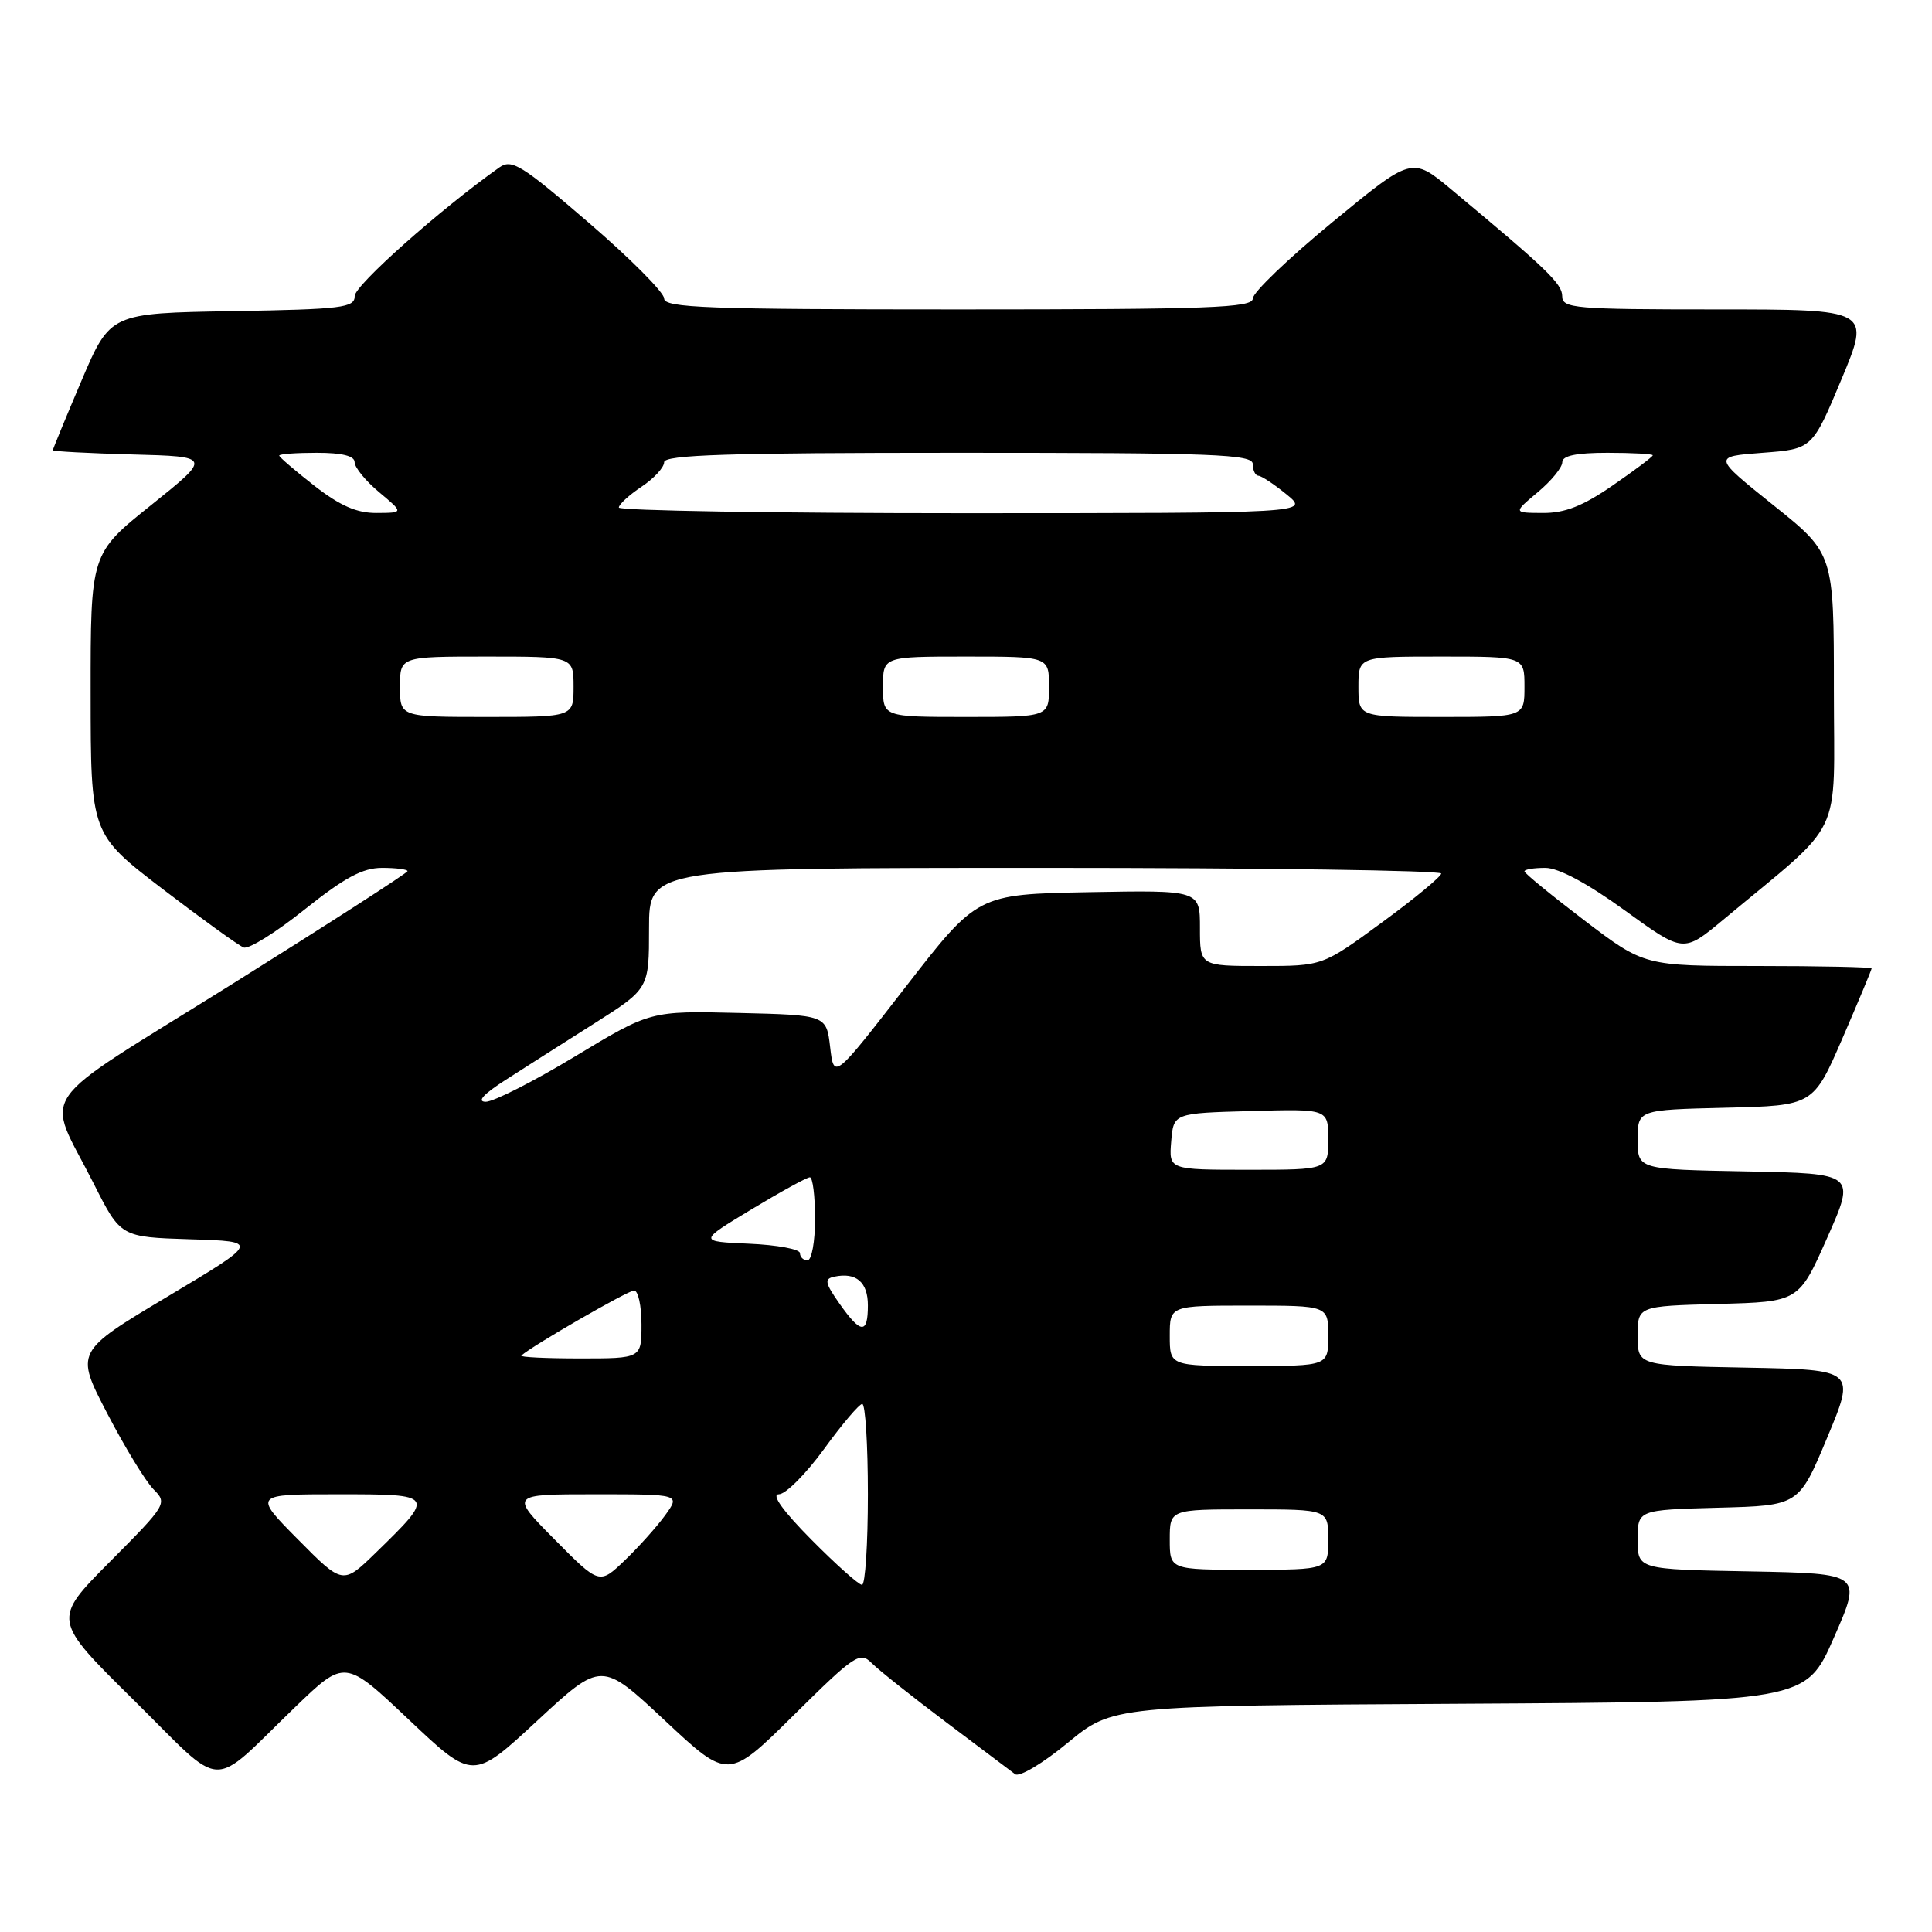 <?xml version="1.0" encoding="UTF-8" standalone="no"?>
<!DOCTYPE svg PUBLIC "-//W3C//DTD SVG 1.1//EN" "http://www.w3.org/Graphics/SVG/1.1/DTD/svg11.dtd" >
<svg xmlns="http://www.w3.org/2000/svg" xmlns:xlink="http://www.w3.org/1999/xlink" version="1.1" viewBox="0 0 256 256">
 <g >
 <path fill="currentColor"
d=" M 39.10 226.21 C 45.70 219.85 45.70 219.85 54.19 227.88 C 62.67 235.90 62.67 235.90 71.18 228.01 C 79.70 220.12 79.70 220.12 88.10 227.98 C 96.50 235.84 96.50 235.84 105.17 227.27 C 113.31 219.22 113.95 218.80 115.53 220.39 C 116.46 221.32 120.88 224.83 125.36 228.20 C 129.84 231.57 133.95 234.67 134.51 235.09 C 135.07 235.51 138.19 233.65 141.48 230.93 C 147.44 226.02 147.44 226.02 193.35 225.76 C 239.27 225.50 239.27 225.50 243.00 217.00 C 246.73 208.50 246.73 208.50 231.87 208.22 C 217.00 207.95 217.00 207.95 217.00 204.01 C 217.00 200.07 217.00 200.07 227.68 199.78 C 238.36 199.50 238.36 199.50 242.11 190.50 C 245.87 181.50 245.87 181.50 231.43 181.22 C 217.00 180.95 217.00 180.95 217.00 177.01 C 217.00 173.07 217.00 173.07 227.67 172.78 C 238.35 172.50 238.35 172.50 242.12 164.00 C 245.89 155.50 245.89 155.50 231.44 155.22 C 217.00 154.95 217.00 154.95 217.00 151.01 C 217.00 147.06 217.00 147.06 228.64 146.78 C 240.27 146.50 240.27 146.50 244.14 137.57 C 246.26 132.66 248.00 128.50 248.00 128.32 C 248.00 128.15 241.22 128.00 232.94 128.00 C 217.88 128.00 217.88 128.00 209.94 121.96 C 205.57 118.63 202.00 115.71 202.00 115.46 C 202.00 115.20 203.24 115.00 204.76 115.00 C 206.52 115.00 210.32 117.03 215.29 120.63 C 223.06 126.26 223.06 126.26 228.28 121.92 C 244.60 108.32 243.00 111.64 243.00 91.43 C 243.00 73.35 243.00 73.35 234.97 66.93 C 226.95 60.50 226.95 60.50 233.54 60.00 C 240.14 59.50 240.14 59.50 244.01 50.25 C 247.87 41.00 247.87 41.00 227.44 41.00 C 208.64 41.00 207.00 40.86 207.00 39.25 C 207.00 37.60 204.99 35.67 192.30 25.10 C 187.09 20.76 187.09 20.76 176.55 29.44 C 170.75 34.21 166.00 38.76 166.00 39.56 C 166.00 40.79 160.32 41.00 127.00 41.00 C 93.66 41.00 88.00 40.79 88.00 39.55 C 88.00 38.76 83.50 34.23 78.00 29.50 C 69.08 21.82 67.80 21.03 66.16 22.19 C 58.28 27.78 47.00 37.81 47.00 39.23 C 47.00 40.78 45.37 40.98 30.80 41.23 C 14.61 41.50 14.61 41.50 10.80 50.44 C 8.71 55.36 7.00 59.51 7.00 59.66 C 7.00 59.81 11.73 60.06 17.52 60.22 C 28.04 60.50 28.04 60.50 20.02 66.93 C 12.00 73.35 12.00 73.35 12.01 91.93 C 12.02 110.50 12.02 110.50 21.55 117.80 C 26.80 121.81 31.63 125.30 32.29 125.55 C 32.96 125.80 36.60 123.53 40.38 120.50 C 45.66 116.29 48.05 115.00 50.63 115.00 C 52.48 115.00 54.00 115.20 54.00 115.43 C 54.00 115.67 43.45 122.46 30.56 130.52 C 3.93 147.15 6.01 144.12 12.43 156.86 C 15.99 163.92 15.99 163.92 25.20 164.21 C 34.42 164.50 34.42 164.50 22.19 171.81 C 9.96 179.12 9.96 179.12 14.21 187.29 C 16.55 191.79 19.31 196.31 20.35 197.35 C 22.19 199.19 22.07 199.39 14.58 206.92 C 6.93 214.62 6.93 214.62 17.70 225.25 C 30.03 237.44 27.57 237.33 39.10 226.21 Z  M 39.50 204.00 C 33.56 198.00 33.56 198.00 44.82 198.00 C 57.69 198.00 57.71 198.03 49.79 205.75 C 45.43 209.99 45.43 209.99 39.50 204.00 Z  M 73.49 203.99 C 67.56 198.00 67.56 198.00 78.85 198.00 C 90.14 198.00 90.14 198.00 88.16 200.75 C 87.07 202.26 84.65 204.96 82.80 206.74 C 79.42 209.98 79.42 209.98 73.49 203.99 Z  M 107.50 204.00 C 103.74 200.20 102.16 198.00 103.20 198.00 C 104.10 198.00 106.78 195.31 109.17 192.03 C 111.55 188.75 113.84 186.05 114.25 186.03 C 114.66 186.01 115.00 191.40 115.00 198.00 C 115.00 204.60 114.65 210.00 114.22 210.00 C 113.79 210.00 110.77 207.30 107.50 204.00 Z  M 155.00 204.00 C 155.00 200.00 155.00 200.00 165.50 200.00 C 176.00 200.00 176.00 200.00 176.00 204.00 C 176.00 208.00 176.00 208.00 165.50 208.00 C 155.00 208.00 155.00 208.00 155.00 204.00 Z  M 155.00 177.00 C 155.00 173.00 155.00 173.00 165.50 173.00 C 176.00 173.00 176.00 173.00 176.00 177.00 C 176.00 181.00 176.00 181.00 165.50 181.00 C 155.00 181.00 155.00 181.00 155.00 177.00 Z  M 69.08 179.62 C 70.46 178.35 83.21 171.00 84.02 171.00 C 84.56 171.00 85.00 173.03 85.00 175.50 C 85.00 180.00 85.00 180.00 76.83 180.00 C 72.34 180.00 68.85 179.83 69.08 179.62 Z  M 111.23 172.73 C 109.31 169.99 109.20 169.45 110.54 169.17 C 113.44 168.55 115.00 169.88 115.00 172.97 C 115.00 176.83 114.07 176.77 111.23 172.73 Z  M 106.00 166.05 C 106.00 165.52 102.97 164.96 99.26 164.80 C 92.53 164.50 92.53 164.50 99.57 160.25 C 103.45 157.91 106.93 156.00 107.31 156.00 C 107.69 156.00 108.00 158.47 108.00 161.50 C 108.00 164.53 107.55 167.00 107.00 167.00 C 106.45 167.00 106.00 166.57 106.00 166.05 Z  M 155.19 151.25 C 155.50 147.50 155.50 147.50 165.75 147.22 C 176.00 146.93 176.00 146.93 176.00 150.97 C 176.00 155.00 176.00 155.00 165.44 155.00 C 154.88 155.00 154.88 155.00 155.19 151.25 Z  M 67.00 143.09 C 69.47 141.50 74.76 138.13 78.75 135.61 C 86.00 131.01 86.00 131.01 86.00 123.01 C 86.00 115.00 86.00 115.00 138.50 115.00 C 167.38 115.00 190.99 115.34 190.97 115.75 C 190.95 116.16 187.41 119.09 183.09 122.25 C 175.25 128.00 175.25 128.00 167.13 128.00 C 159.00 128.00 159.00 128.00 159.00 122.97 C 159.00 117.95 159.00 117.95 144.26 118.22 C 129.52 118.50 129.52 118.50 120.01 130.76 C 110.50 143.03 110.50 143.03 110.00 138.76 C 109.50 134.50 109.50 134.50 97.85 134.22 C 86.20 133.94 86.20 133.94 76.21 139.97 C 70.72 143.29 65.39 145.99 64.36 145.99 C 63.14 145.98 64.05 144.98 67.00 143.09 Z  M 53.00 91.00 C 53.00 87.00 53.00 87.00 64.50 87.00 C 76.00 87.00 76.00 87.00 76.00 91.00 C 76.00 95.00 76.00 95.00 64.50 95.00 C 53.00 95.00 53.00 95.00 53.00 91.00 Z  M 117.00 91.00 C 117.00 87.00 117.00 87.00 128.00 87.00 C 139.00 87.00 139.00 87.00 139.00 91.00 C 139.00 95.00 139.00 95.00 128.00 95.00 C 117.00 95.00 117.00 95.00 117.00 91.00 Z  M 180.00 91.00 C 180.00 87.00 180.00 87.00 191.00 87.00 C 202.00 87.00 202.00 87.00 202.00 91.00 C 202.00 95.00 202.00 95.00 191.00 95.00 C 180.00 95.00 180.00 95.00 180.00 91.00 Z  M 41.66 64.37 C 39.10 62.37 37.00 60.57 37.00 60.37 C 37.00 60.16 39.25 60.00 42.00 60.00 C 45.34 60.00 47.00 60.42 46.99 61.25 C 46.99 61.94 48.45 63.73 50.24 65.22 C 53.50 67.95 53.50 67.95 49.91 67.97 C 47.29 67.99 45.08 67.03 41.66 64.37 Z  M 82.00 67.25 C 82.00 66.84 83.35 65.60 85.00 64.50 C 86.65 63.40 88.00 61.94 88.00 61.25 C 88.00 60.27 96.47 60.00 127.00 60.00 C 161.00 60.00 166.00 60.19 166.00 61.50 C 166.00 62.33 166.34 63.02 166.75 63.04 C 167.16 63.06 168.85 64.18 170.50 65.53 C 173.50 67.99 173.50 67.99 127.75 68.00 C 102.59 68.00 82.00 67.66 82.00 67.25 Z  M 203.76 65.22 C 205.55 63.73 207.01 61.94 207.01 61.25 C 207.00 60.39 208.86 60.00 213.00 60.00 C 216.30 60.00 219.00 60.15 219.00 60.33 C 219.00 60.52 216.60 62.32 213.68 64.33 C 209.73 67.06 207.34 67.99 204.43 67.97 C 200.50 67.95 200.50 67.95 203.76 65.22 Z "/>
</g>
</svg>